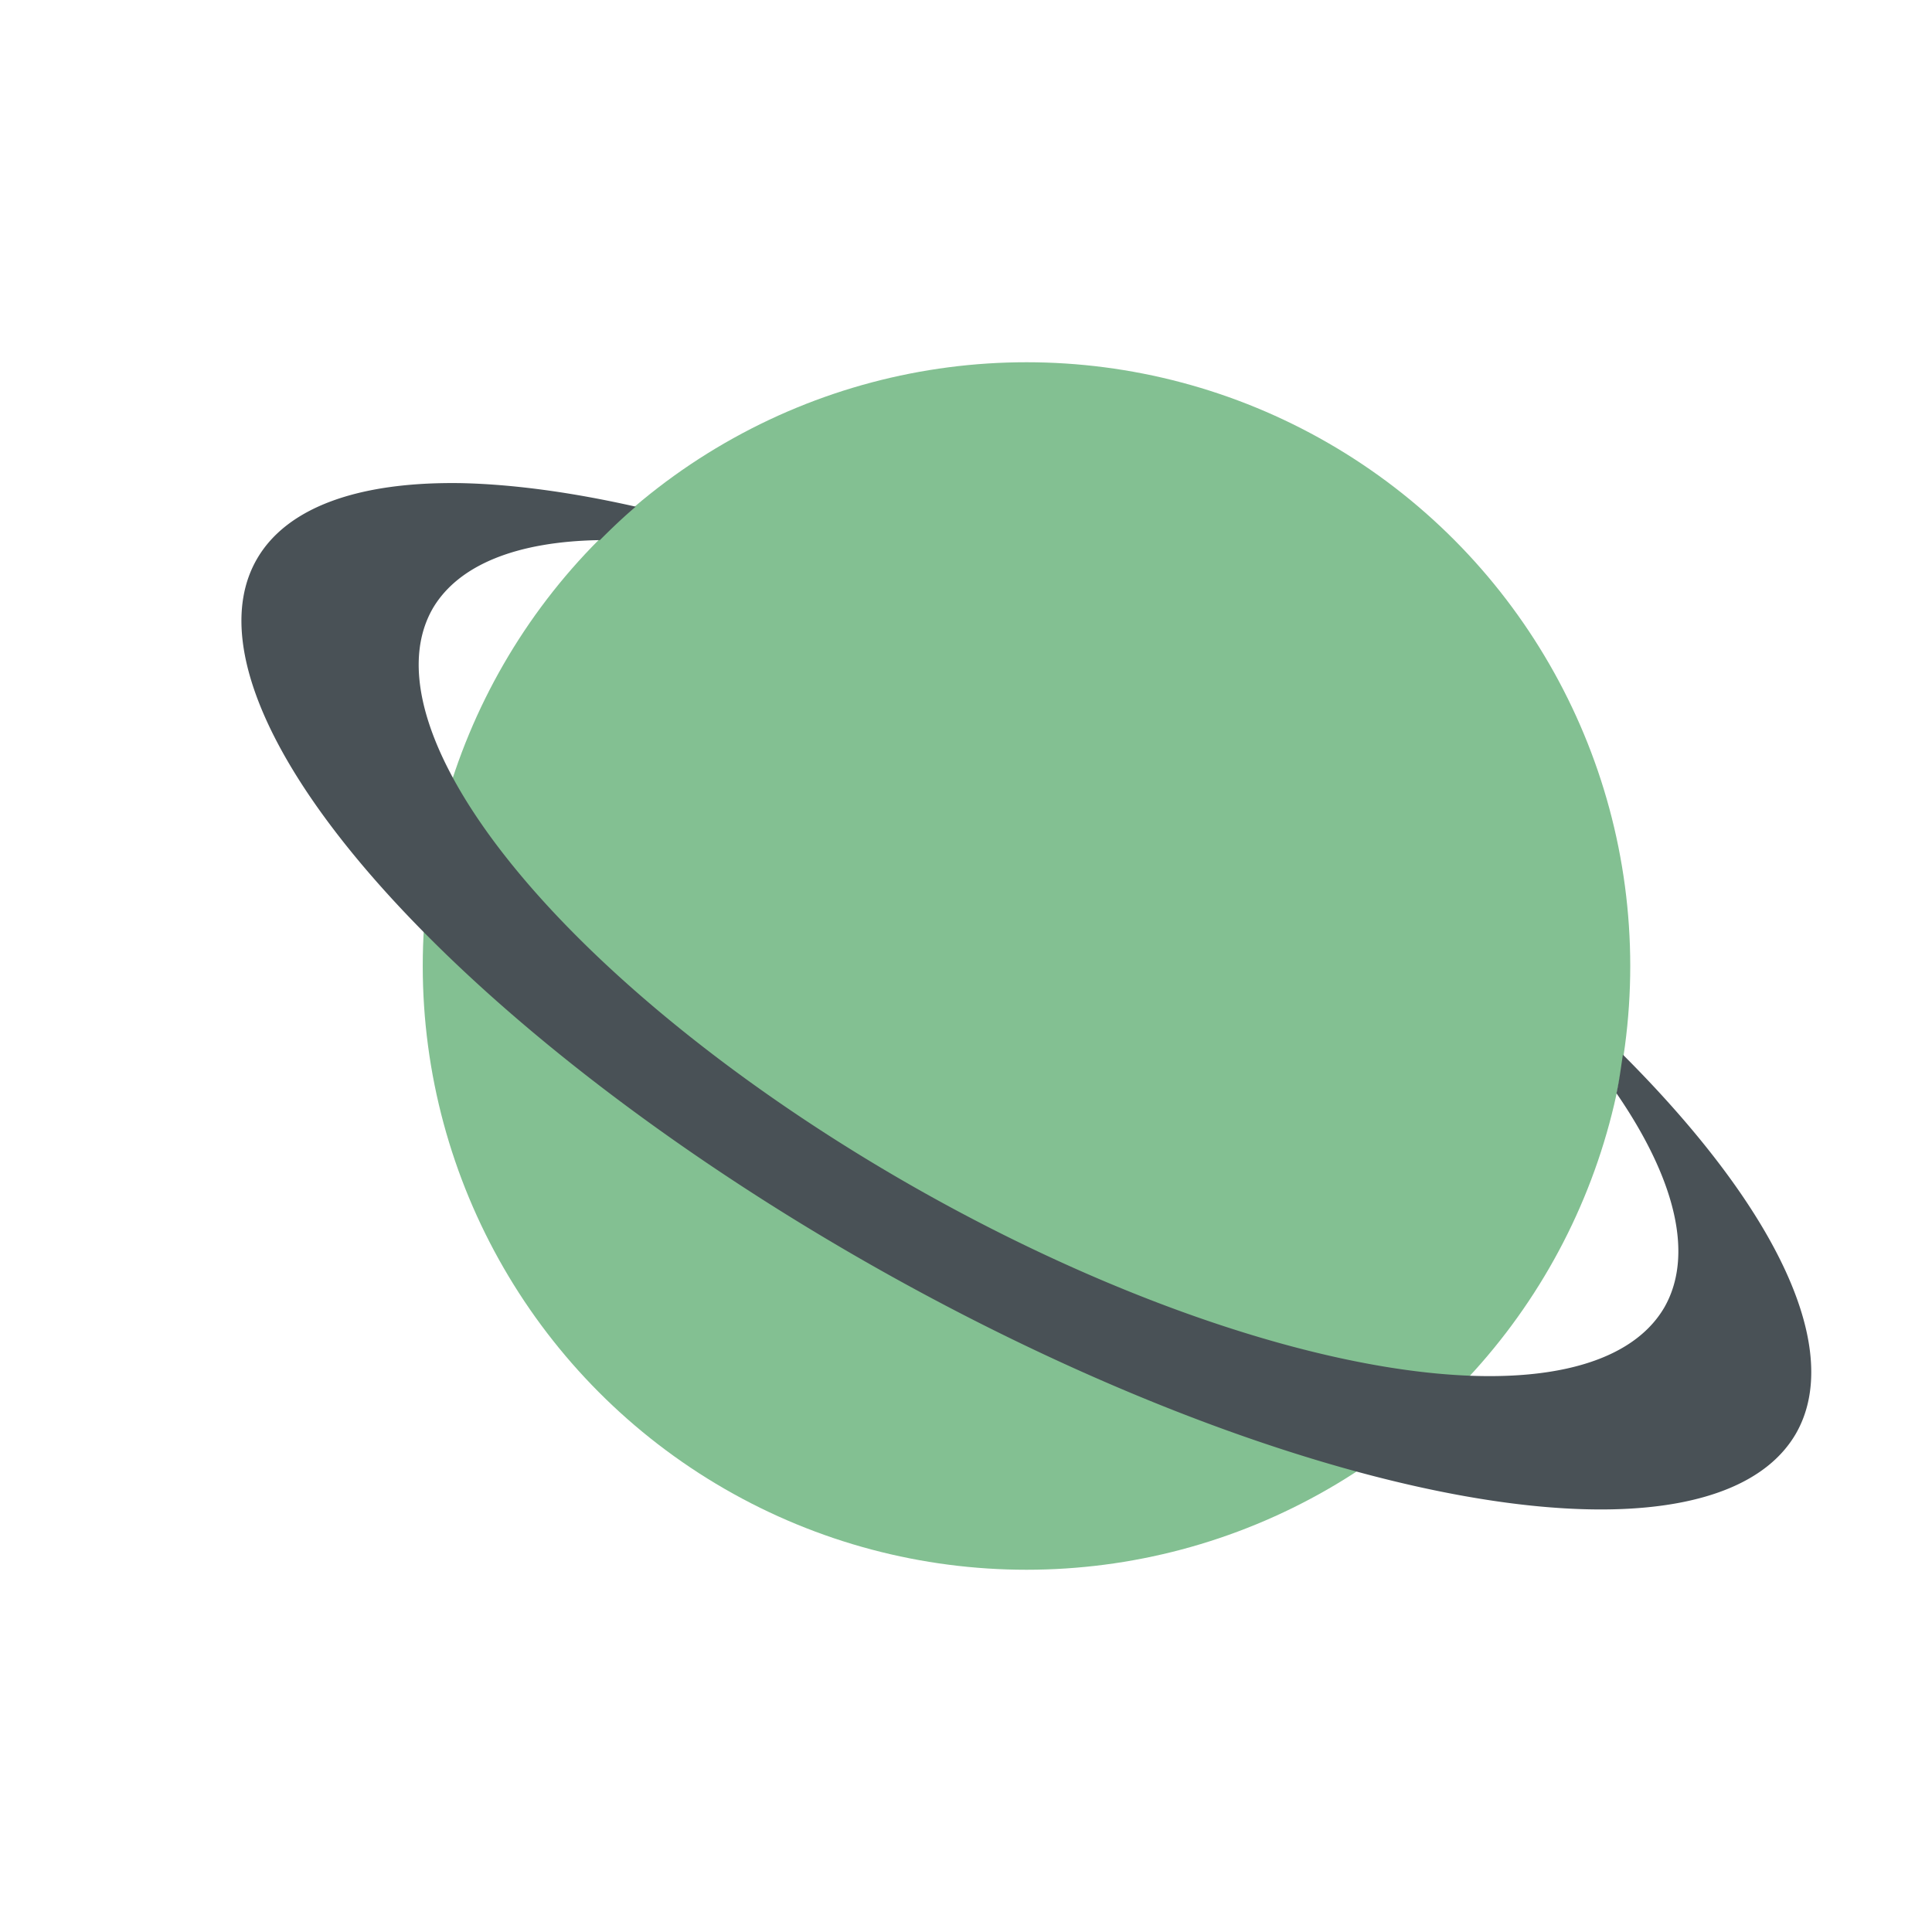 <svg width="16" height="16" version="1.1" xmlns="http://www.w3.org/2000/svg">
 <circle cx="8.501" cy="8" r="5" style="fill:#83c092"/>
 <path d="m3.814 4.001a7.33 2.57 29.547 0 0-1.683 0.623 7.33 2.57 29.547 0 0 5.072 5.845 7.33 2.57 29.547 0 0 7.668 1.407 7.33 2.57 29.547 0 0-1.431-3.142c-0.016 0.107-0.03 0.215-0.053 0.32a5.864 2.203 29.496 0 1 0.396 1.774 5.864 2.203 29.496 0 1-6.209-0.995 5.864 2.203 29.496 0 1-3.986-4.801 5.864 2.203 29.496 0 1 1.38-0.559c0.096-0.096 0.194-0.19 0.297-0.277a7.33 2.57 29.547 0 0-1.45-0.195z" style="fill:#495156"/>
</svg>
